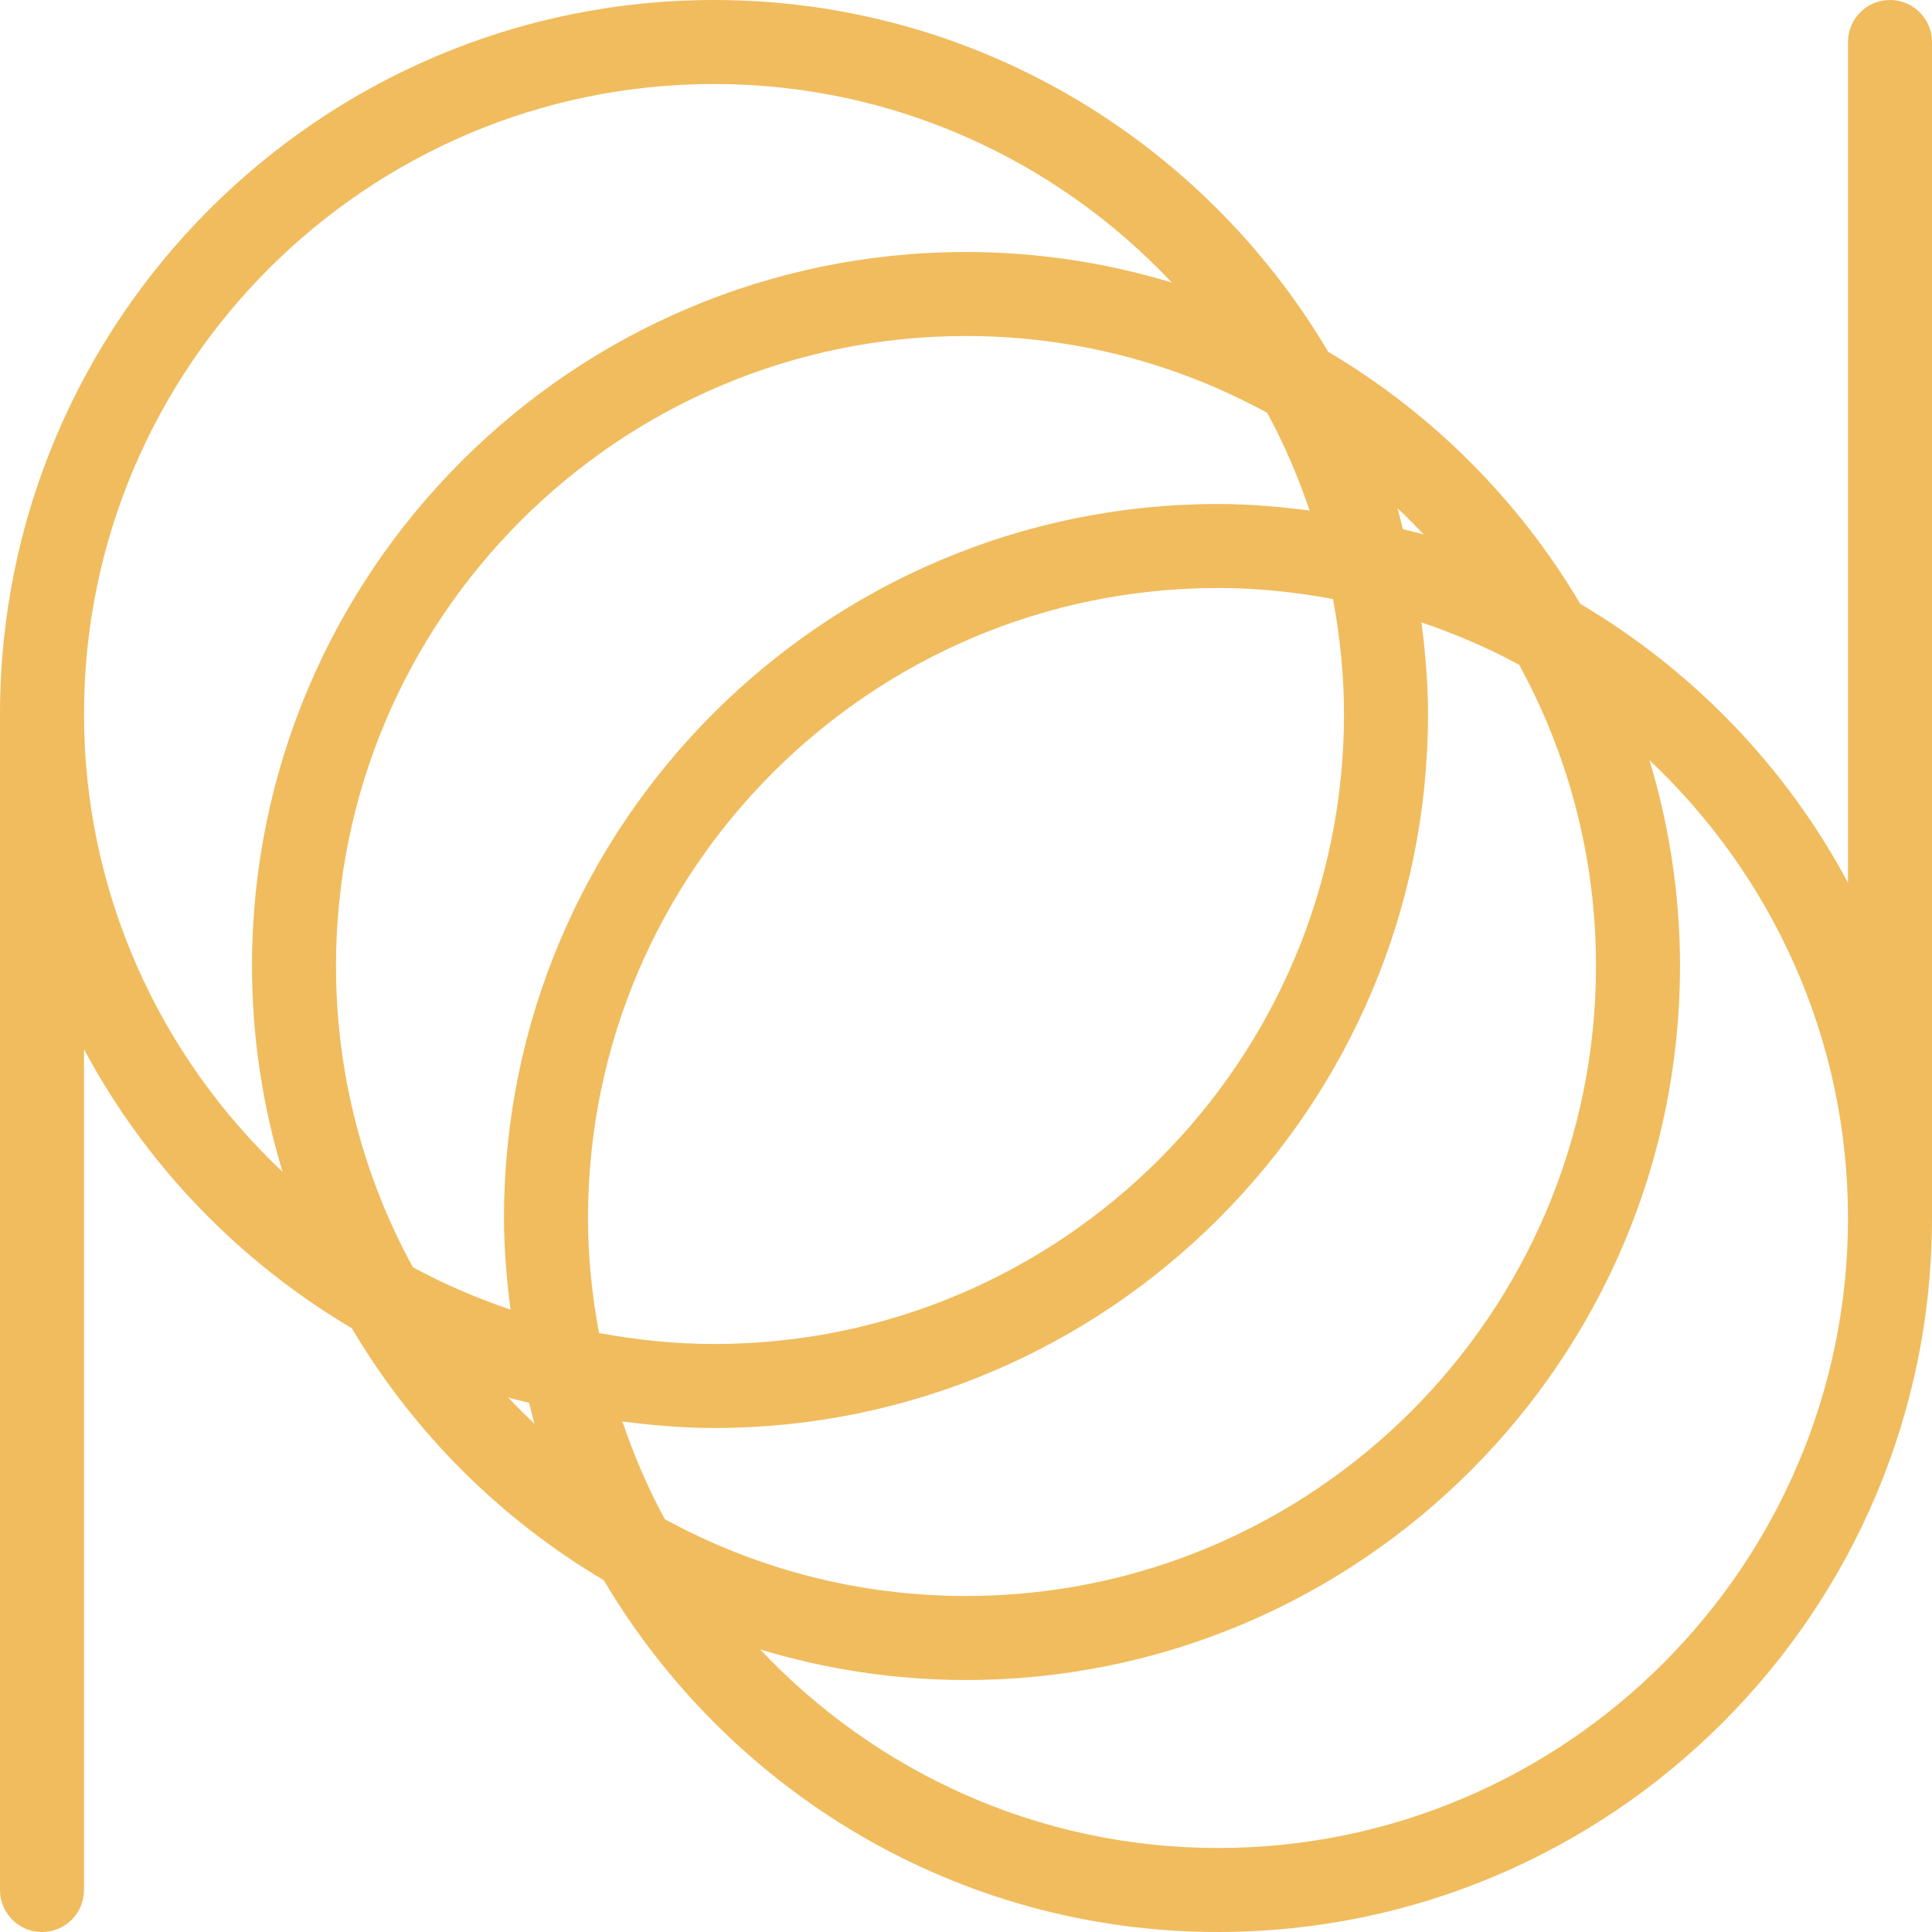 <?xml version="1.0" encoding="utf-8"?>
<!-- Generator: Adobe Illustrator 16.0.0, SVG Export Plug-In . SVG Version: 6.00 Build 0)  -->
<!DOCTYPE svg PUBLIC "-//W3C//DTD SVG 1.1//EN" "http://www.w3.org/Graphics/SVG/1.1/DTD/svg11.dtd">
<svg version="1.1" id="Capa_1" xmlns="http://www.w3.org/2000/svg" xmlns:xlink="http://www.w3.org/1999/xlink" x="0px" y="0px"
	 width="368px" height="368px" viewBox="0 0 368 368" enable-background="new 0 0 368 368" xml:space="preserve">
<path fill="#F0BC5E" d="M360,0c-4.426,0-8,3.574-8,8v160.137c-11.793-22.066-29.527-40.418-51.008-53.129
	c-11.703-19.77-28.23-36.297-48-48C229.297,26.977,185.793,0,136,0C61.008,0,0,61.008,0,136v224c0,4.426,3.574,8,8,8s8-3.574,8-8
	V199.863c11.793,22.066,29.527,40.418,51.008,53.129c11.703,19.77,28.23,36.297,48,48C138.703,341.023,182.207,368,232,368
	c74.992,0,136-61.008,136-136V8C368,3.574,364.426,0,360,0z M271.207,101.816c-1.313-0.391-2.672-0.672-3.992-1.031
	c-0.359-1.328-0.629-2.688-1.031-3.992C267.902,98.414,269.586,100.098,271.207,101.816z M304,184c0,66.168-53.832,120-120,120
	c-20.77,0-40.313-5.313-57.367-14.633c-3.234-5.91-5.879-12.16-8.09-18.613C124.273,271.488,130.07,272,136,272
	c74.992,0,136-61.008,136-136c0-5.93-0.512-11.727-1.246-17.457c6.453,2.211,12.711,4.863,18.613,8.09
	C298.688,143.688,304,163.23,304,184z M64,184c0-66.168,53.832-120,120-120c20.77,0,40.313,5.313,57.367,14.633
	c3.234,5.91,5.879,12.16,8.09,18.613C243.727,96.512,237.93,96,232,96c-74.992,0-136,61.008-136,136
	c0,5.93,0.512,11.727,1.246,17.457c-6.453-2.211-12.711-4.863-18.613-8.09C69.313,224.313,64,204.77,64,184z M112,232
	c0-66.168,53.832-120,120-120c7.488,0,14.793,0.777,21.902,2.098C255.223,121.207,256,128.512,256,136c0,66.168-53.832,120-120,120
	c-7.488,0-14.793-0.777-21.902-2.098C112.777,246.793,112,239.488,112,232z M16,136C16,69.832,69.832,16,136,16
	c34.359,0,65.313,14.594,87.207,37.816C210.785,50.063,197.633,48,184,48c-74.992,0-136,61.008-136,136
	c0,13.633,2.063,26.785,5.816,39.207C30.594,201.313,16,170.359,16,136z M96.793,266.184c1.313,0.391,2.672,0.672,3.992,1.031
	c0.359,1.328,0.629,2.688,1.031,3.992C100.098,269.586,98.414,267.902,96.793,266.184z M232,352
	c-34.359,0-65.313-14.594-87.207-37.816C157.215,317.938,170.367,320,184,320c74.992,0,136-61.008,136-136
	c0-13.633-2.063-26.785-5.816-39.207C337.406,166.688,352,197.641,352,232C352,298.168,298.168,352,232,352z"/>
</svg>
